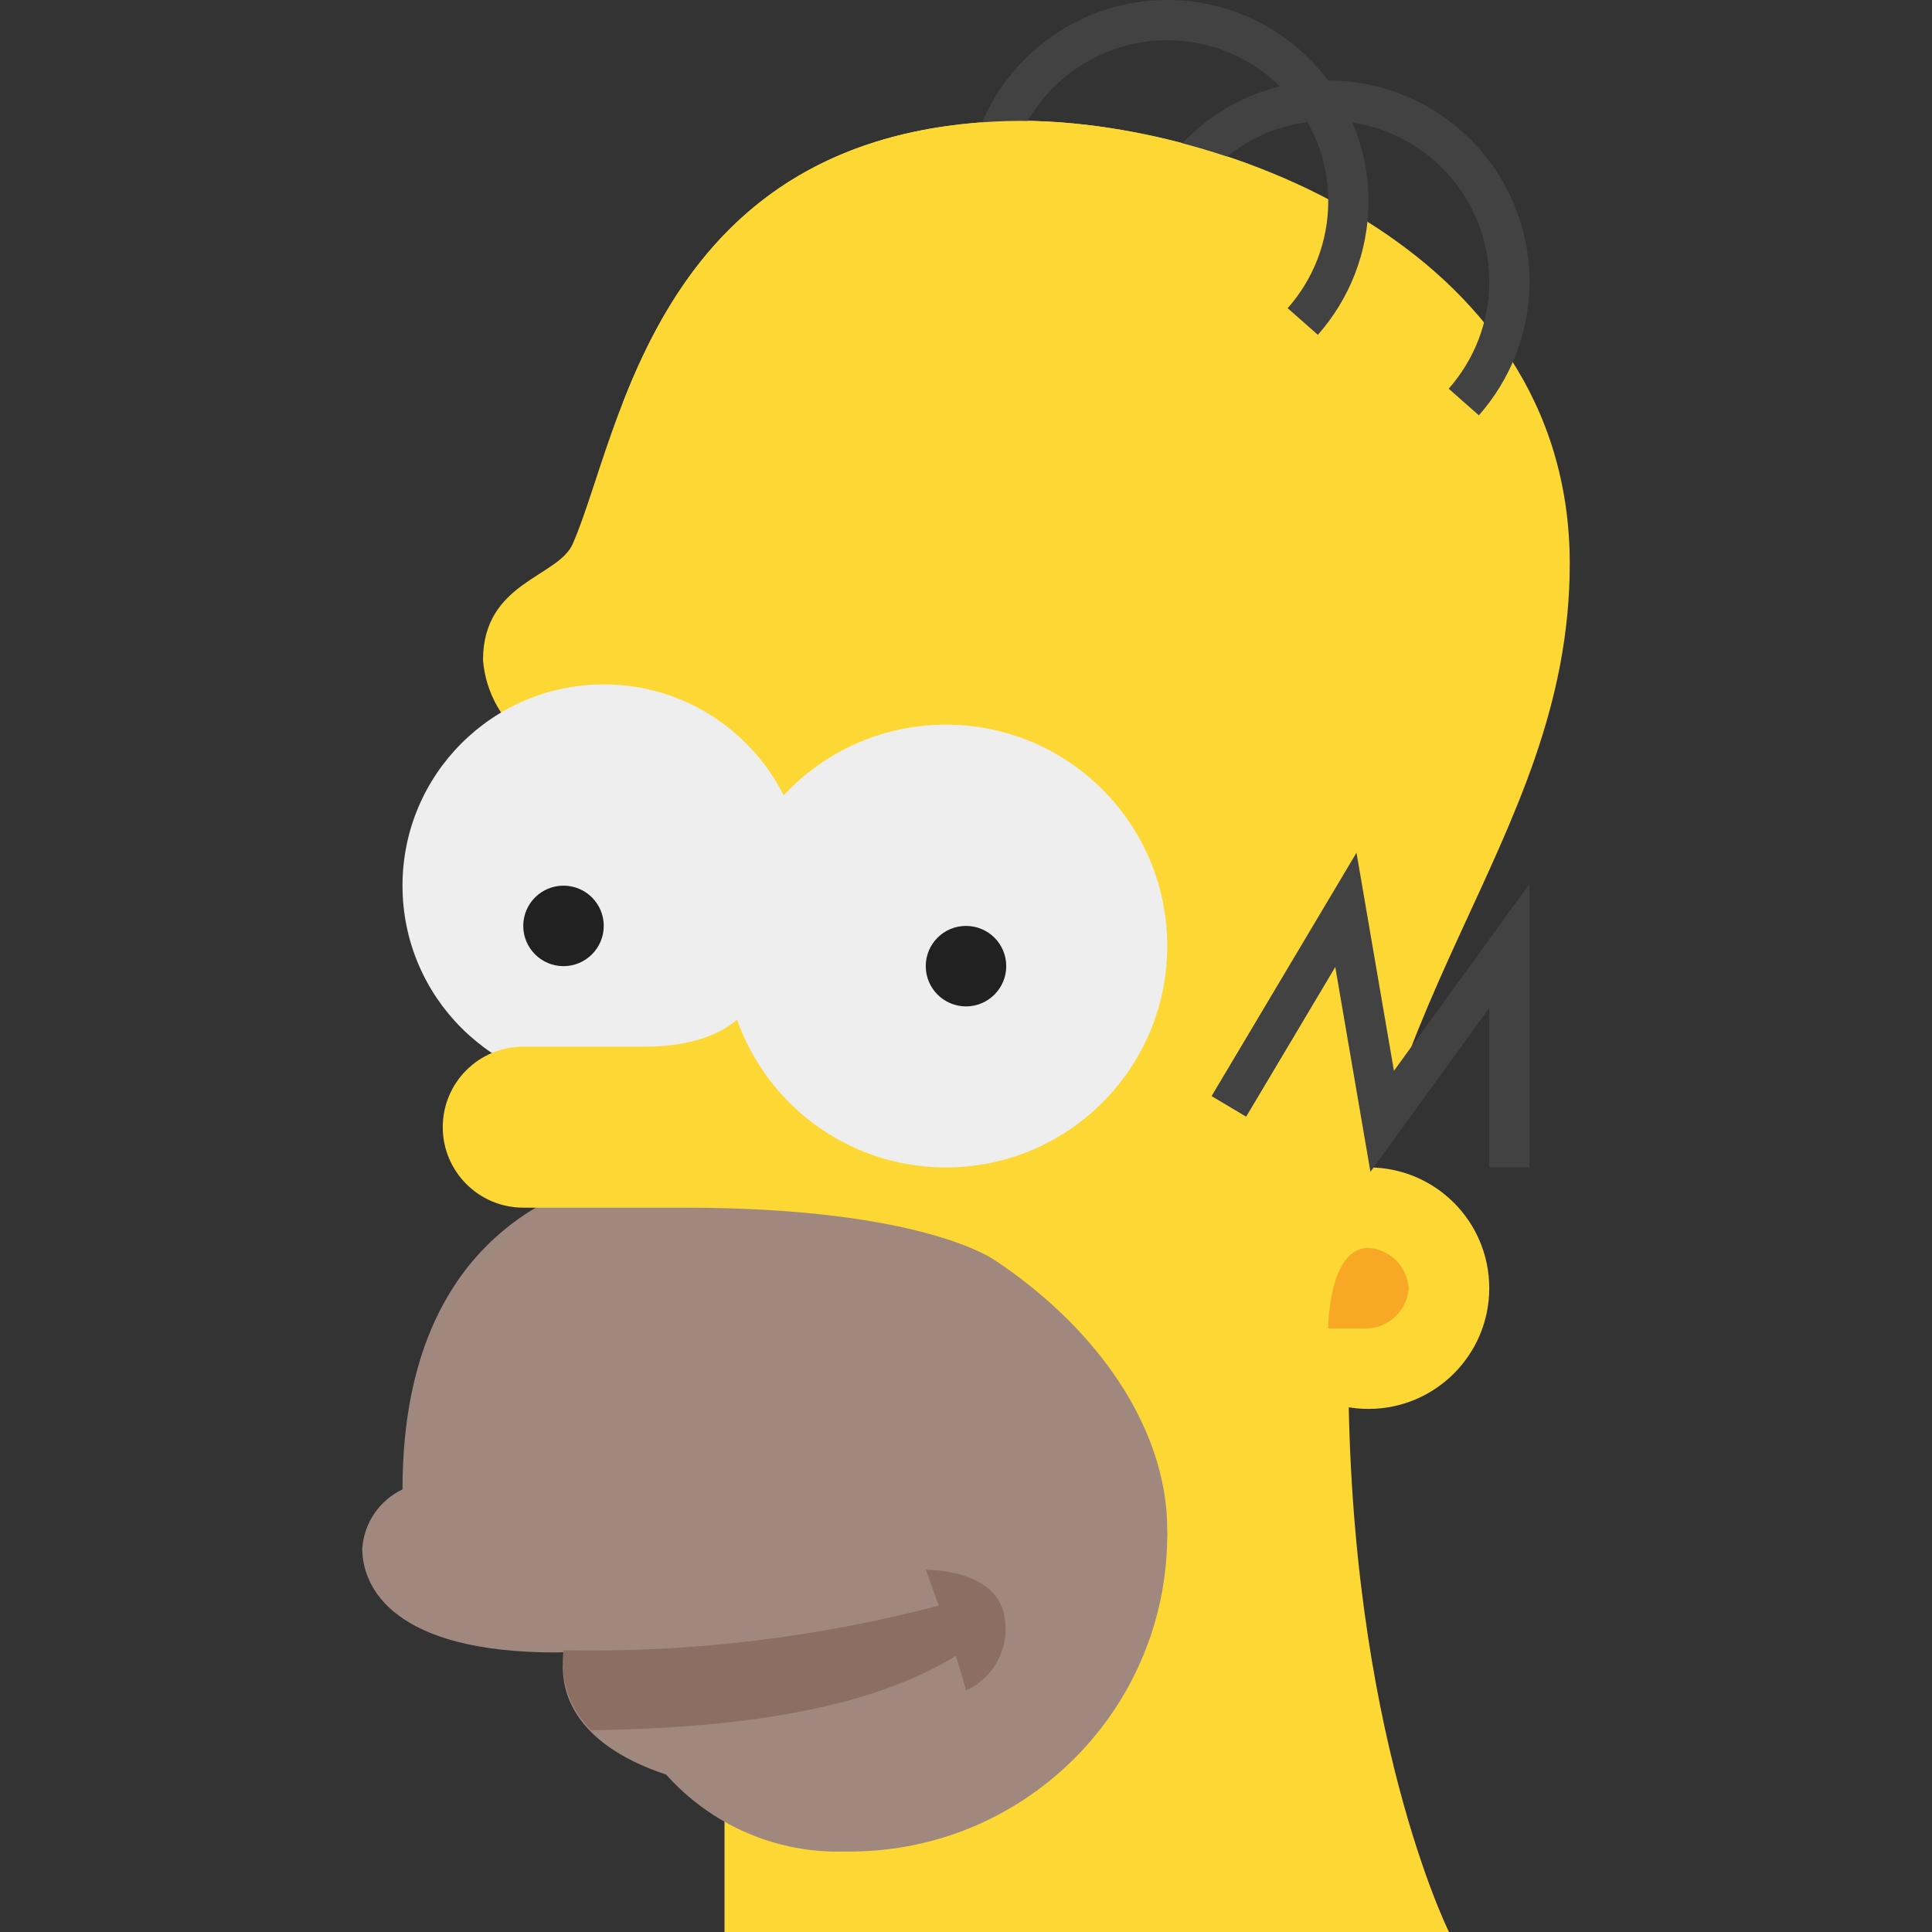 <?xml version="1.0" encoding="UTF-8"?>
<svg xmlns="http://www.w3.org/2000/svg" xmlns:xlink="http://www.w3.org/1999/xlink" viewBox="0 0 48 48" width="48px" height="48px">
<rect x="0" y="0" width="48" height="48" fill="#333333" stroke="none"/>
<g id="surface75555066">
<path style=" stroke:none;fill-rule:nonzero;fill:rgb(99.216%,84.706%,20.784%);fill-opacity:1;" d="M 39 14.004 C 39 6.008 30 2.848 25 3.008 C 16.324 3.281 15.426 10.75 14.234 13.504 C 13.871 14.348 12 14.453 12 16.402 C 12.066 17.219 12.492 17.965 13.164 18.438 C 12.352 24.191 12.898 30.234 14.57 34.004 C 16.781 38.98 18 42.148 18 45 L 18 48 L 36 48 C 36 48 33.5 43 33.5 34.004 C 33.5 25.004 39 21.004 39 14.004 Z M 39 14.004 "/>
<path style=" stroke:none;fill-rule:nonzero;fill:rgb(93.333%,93.333%,93.333%);fill-opacity:1;" d="M 20 22.004 C 20 24.766 17.762 27.004 15 27.004 C 12.238 27.004 10 24.766 10 22.004 C 10 19.242 12.238 17.004 15 17.004 C 17.762 17.004 20 19.242 20 22.004 Z M 20 22.004 "/>
<path style=" stroke:none;fill-rule:nonzero;fill:rgb(63.137%,53.333%,49.804%);fill-opacity:1;" d="M 17 29.004 C 15 29.004 10 30.004 10 37.004 C 9.43 37.273 9.047 37.832 9 38.469 C 9 39.469 9.809 41.055 13.809 41.055 C 13.809 41.055 13.93 41.047 14.156 41.051 C 14.957 41.074 14.945 41.074 15.461 41.062 C 14.562 41.277 14.359 41.301 13.984 41.371 C 13.969 41.949 14.168 43.297 16.551 44.09 C 17.68 45.355 19.309 46.055 21 46 C 25.355 46.062 28.938 42.586 29 38.23 C 29.004 38.152 29.004 38.078 29 38.004 C 29 33.531 23.5 29.004 17 29.004 Z M 17 29.004 "/>
<path style=" stroke:none;fill-rule:nonzero;fill:rgb(55.294%,43.137%,38.824%);fill-opacity:1;" d="M 24.949 40.129 C 24.738 38.973 23 39 23 39 C 23 39 23.082 39.227 23.324 39.891 C 20.281 40.688 17.145 41.062 14 41 C 13.906 41.734 14.16 42.469 14.684 42.988 C 17.555 42.941 21.258 42.668 23.75 41.141 C 23.902 41.625 24 42 24 42 C 24.715 41.676 25.109 40.898 24.949 40.129 Z M 24.949 40.129 "/>
<path style=" stroke:none;fill-rule:nonzero;fill:rgb(99.216%,84.706%,20.784%);fill-opacity:1;" d="M 37 32.004 C 37 33.66 35.656 35.004 34 35.004 C 32.344 35.004 31 33.66 31 32.004 C 31 30.344 32.344 29.004 34 29.004 C 35.656 29.004 37 30.344 37 32.004 Z M 37 32.004 "/>
<path style=" stroke:none;fill-rule:nonzero;fill:rgb(97.647%,65.882%,14.51%);fill-opacity:1;" d="M 35 32.004 C 34.961 32.535 34.535 32.965 34 33.004 L 33 33.004 C 33 33.004 33 31.004 34 31.004 C 34.535 31.039 34.961 31.469 35 32.004 Z M 35 32.004 "/>
<path style=" stroke:none;fill-rule:nonzero;fill:rgb(99.216%,84.706%,20.784%);fill-opacity:1;" d="M 24.746 31.328 C 24.746 31.328 23 30.004 17 30.004 L 13 30.004 C 11.895 30.004 11 29.105 11 28.004 C 11 26.898 11.895 26.004 13 26.004 L 16 26.004 C 19 26.004 19 24.004 19 24.004 Z M 24.746 31.328 "/>
<path style=" stroke:none;fill-rule:nonzero;fill:rgb(93.333%,93.333%,93.333%);fill-opacity:1;" d="M 29 23.504 C 29 26.539 26.539 29.004 23.5 29.004 C 20.461 29.004 18 26.539 18 23.504 C 18 20.465 20.461 18.004 23.5 18.004 C 26.539 18.004 29 20.465 29 23.504 Z M 29 23.504 "/>
<path style=" stroke:none;fill-rule:nonzero;fill:rgb(12.941%,12.941%,12.941%);fill-opacity:1;" d="M 15 23.004 C 15 23.555 14.551 24.004 14 24.004 C 13.449 24.004 13 23.555 13 23.004 C 13 22.449 13.449 22.004 14 22.004 C 14.551 22.004 15 22.449 15 23.004 Z M 15 23.004 "/>
<path style=" stroke:none;fill-rule:nonzero;fill:rgb(12.941%,12.941%,12.941%);fill-opacity:1;" d="M 25 24.004 C 25 24.555 24.551 25.004 24 25.004 C 23.449 25.004 23 24.555 23 24.004 C 23 23.449 23.449 23.004 24 23.004 C 24.551 23.004 25 23.449 25 24.004 Z M 25 24.004 "/>
<path style="fill:none;stroke-width:1;stroke-linecap:butt;stroke-linejoin:miter;stroke:rgb(25.882%,25.882%,25.882%);stroke-opacity:1;stroke-miterlimit:10;" d="M 28.5 7 C 28.5 4.516 30.516 2.5 33 2.5 C 35.484 2.5 37.5 4.516 37.5 7 C 37.5 8.145 37.07 9.191 36.367 9.988 " transform="matrix(1,0,0,1,0,0)"/>
<path style="fill:none;stroke-width:1;stroke-linecap:butt;stroke-linejoin:miter;stroke:rgb(25.882%,25.882%,25.882%);stroke-opacity:1;stroke-miterlimit:10;" d="M 24.5 5 C 24.5 2.516 26.516 0.5 29 0.5 C 31.484 0.5 33.5 2.516 33.5 5 C 33.5 6.145 33.07 7.191 32.367 7.988 " transform="matrix(1,0,0,1,0,0)"/>
<path style=" stroke:none;fill-rule:nonzero;fill:rgb(99.216%,84.706%,20.784%);fill-opacity:1;" d="M 31 4.07 C 28.879 3.289 26.707 2.953 25 3.008 C 18.973 3.195 16.703 6.859 15.477 10 L 31 10 Z M 31 4.07 "/>
<path style="fill:none;stroke-width:1;stroke-linecap:butt;stroke-linejoin:miter;stroke:rgb(25.882%,25.882%,25.882%);stroke-opacity:1;stroke-miterlimit:10;" d="M 30.531 27.488 L 33.438 22.605 L 34.34 27.859 L 37.5 23.5 L 37.5 29 " transform="matrix(1,0,0,1,0,0)"/>
</g>
</svg>
